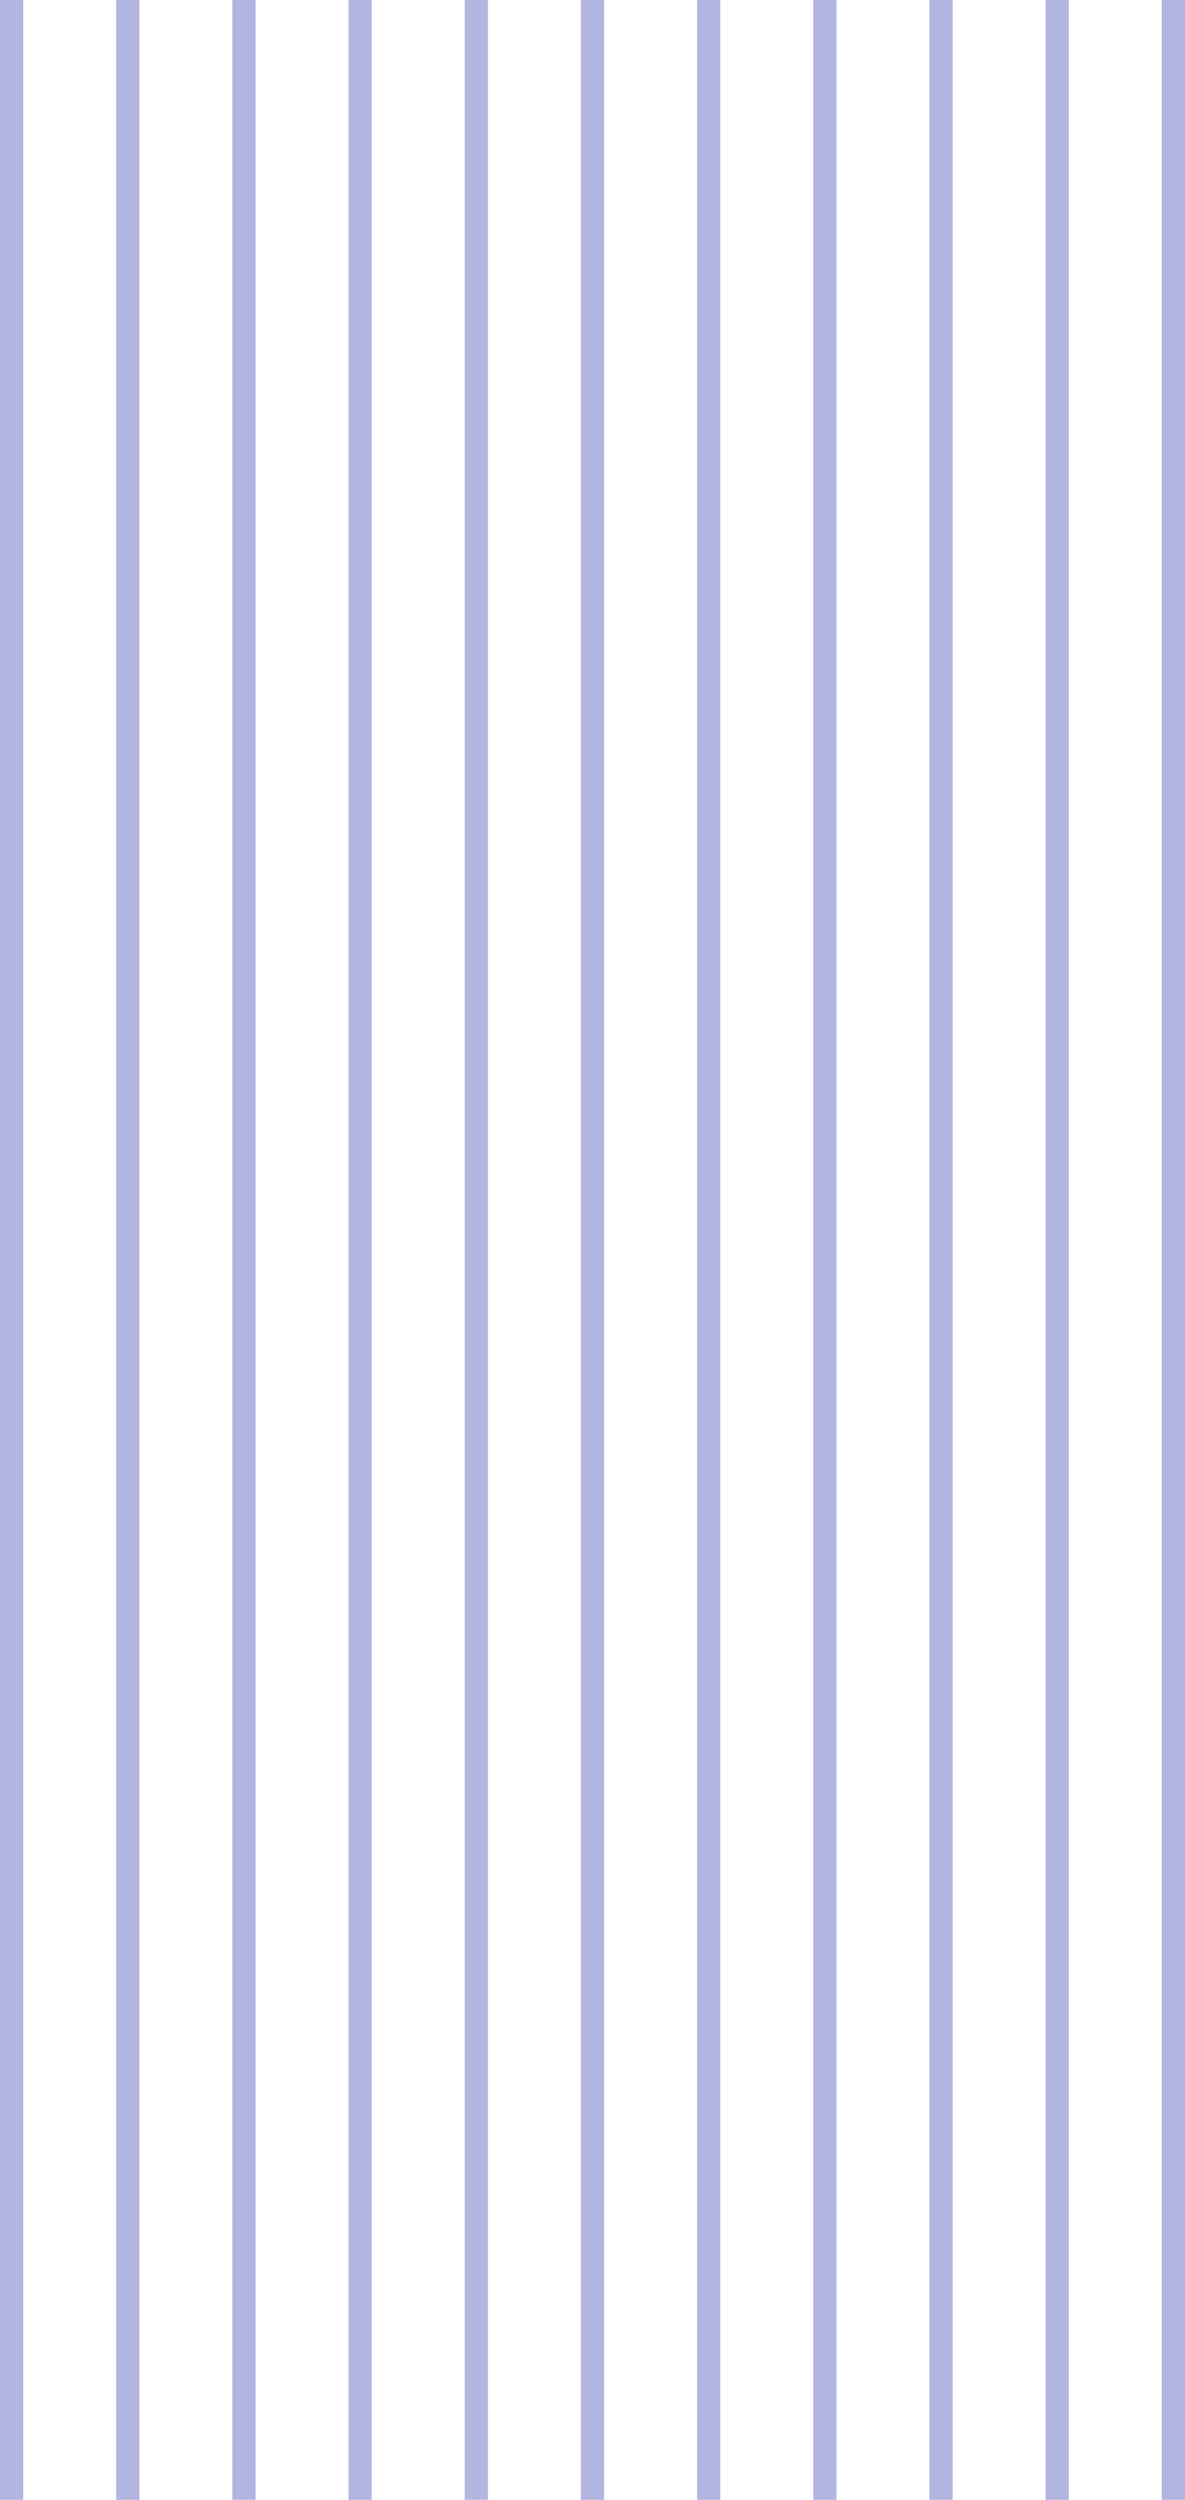 <svg width="102" height="215" viewBox="0 0 102 215" fill="none" xmlns="http://www.w3.org/2000/svg">
<g clip-path="url(#clip0_42_418)">
<path d="M2 0H0V215H2V0Z" fill="#B2B5E0"/>
<path d="M12 0H10V215H12V0Z" fill="#B2B5E0"/>
<path d="M22 0H20V215H22V0Z" fill="#B2B5E0"/>
<path d="M32 0H30V215H32V0Z" fill="#B2B5E0"/>
<path d="M42 0H40V215H42V0Z" fill="#B2B5E0"/>
<path d="M52 0H50V215H52V0Z" fill="#B2B5E0"/>
<path d="M62 0H60V215H62V0Z" fill="#B2B5E0"/>
<path d="M72 0H70V215H72V0Z" fill="#B2B5E0"/>
<path d="M82 0H80V215H82V0Z" fill="#B2B5E0"/>
<path d="M92 0H90V215H92V0Z" fill="#B2B5E0"/>
<path d="M102 0H100V215H102V0Z" fill="#B2B5E0"/>
</g>
<defs>
<clipPath id="clip0_42_418">
<rect width="102" height="215" fill="white"/>
</clipPath>
</defs>
</svg>
